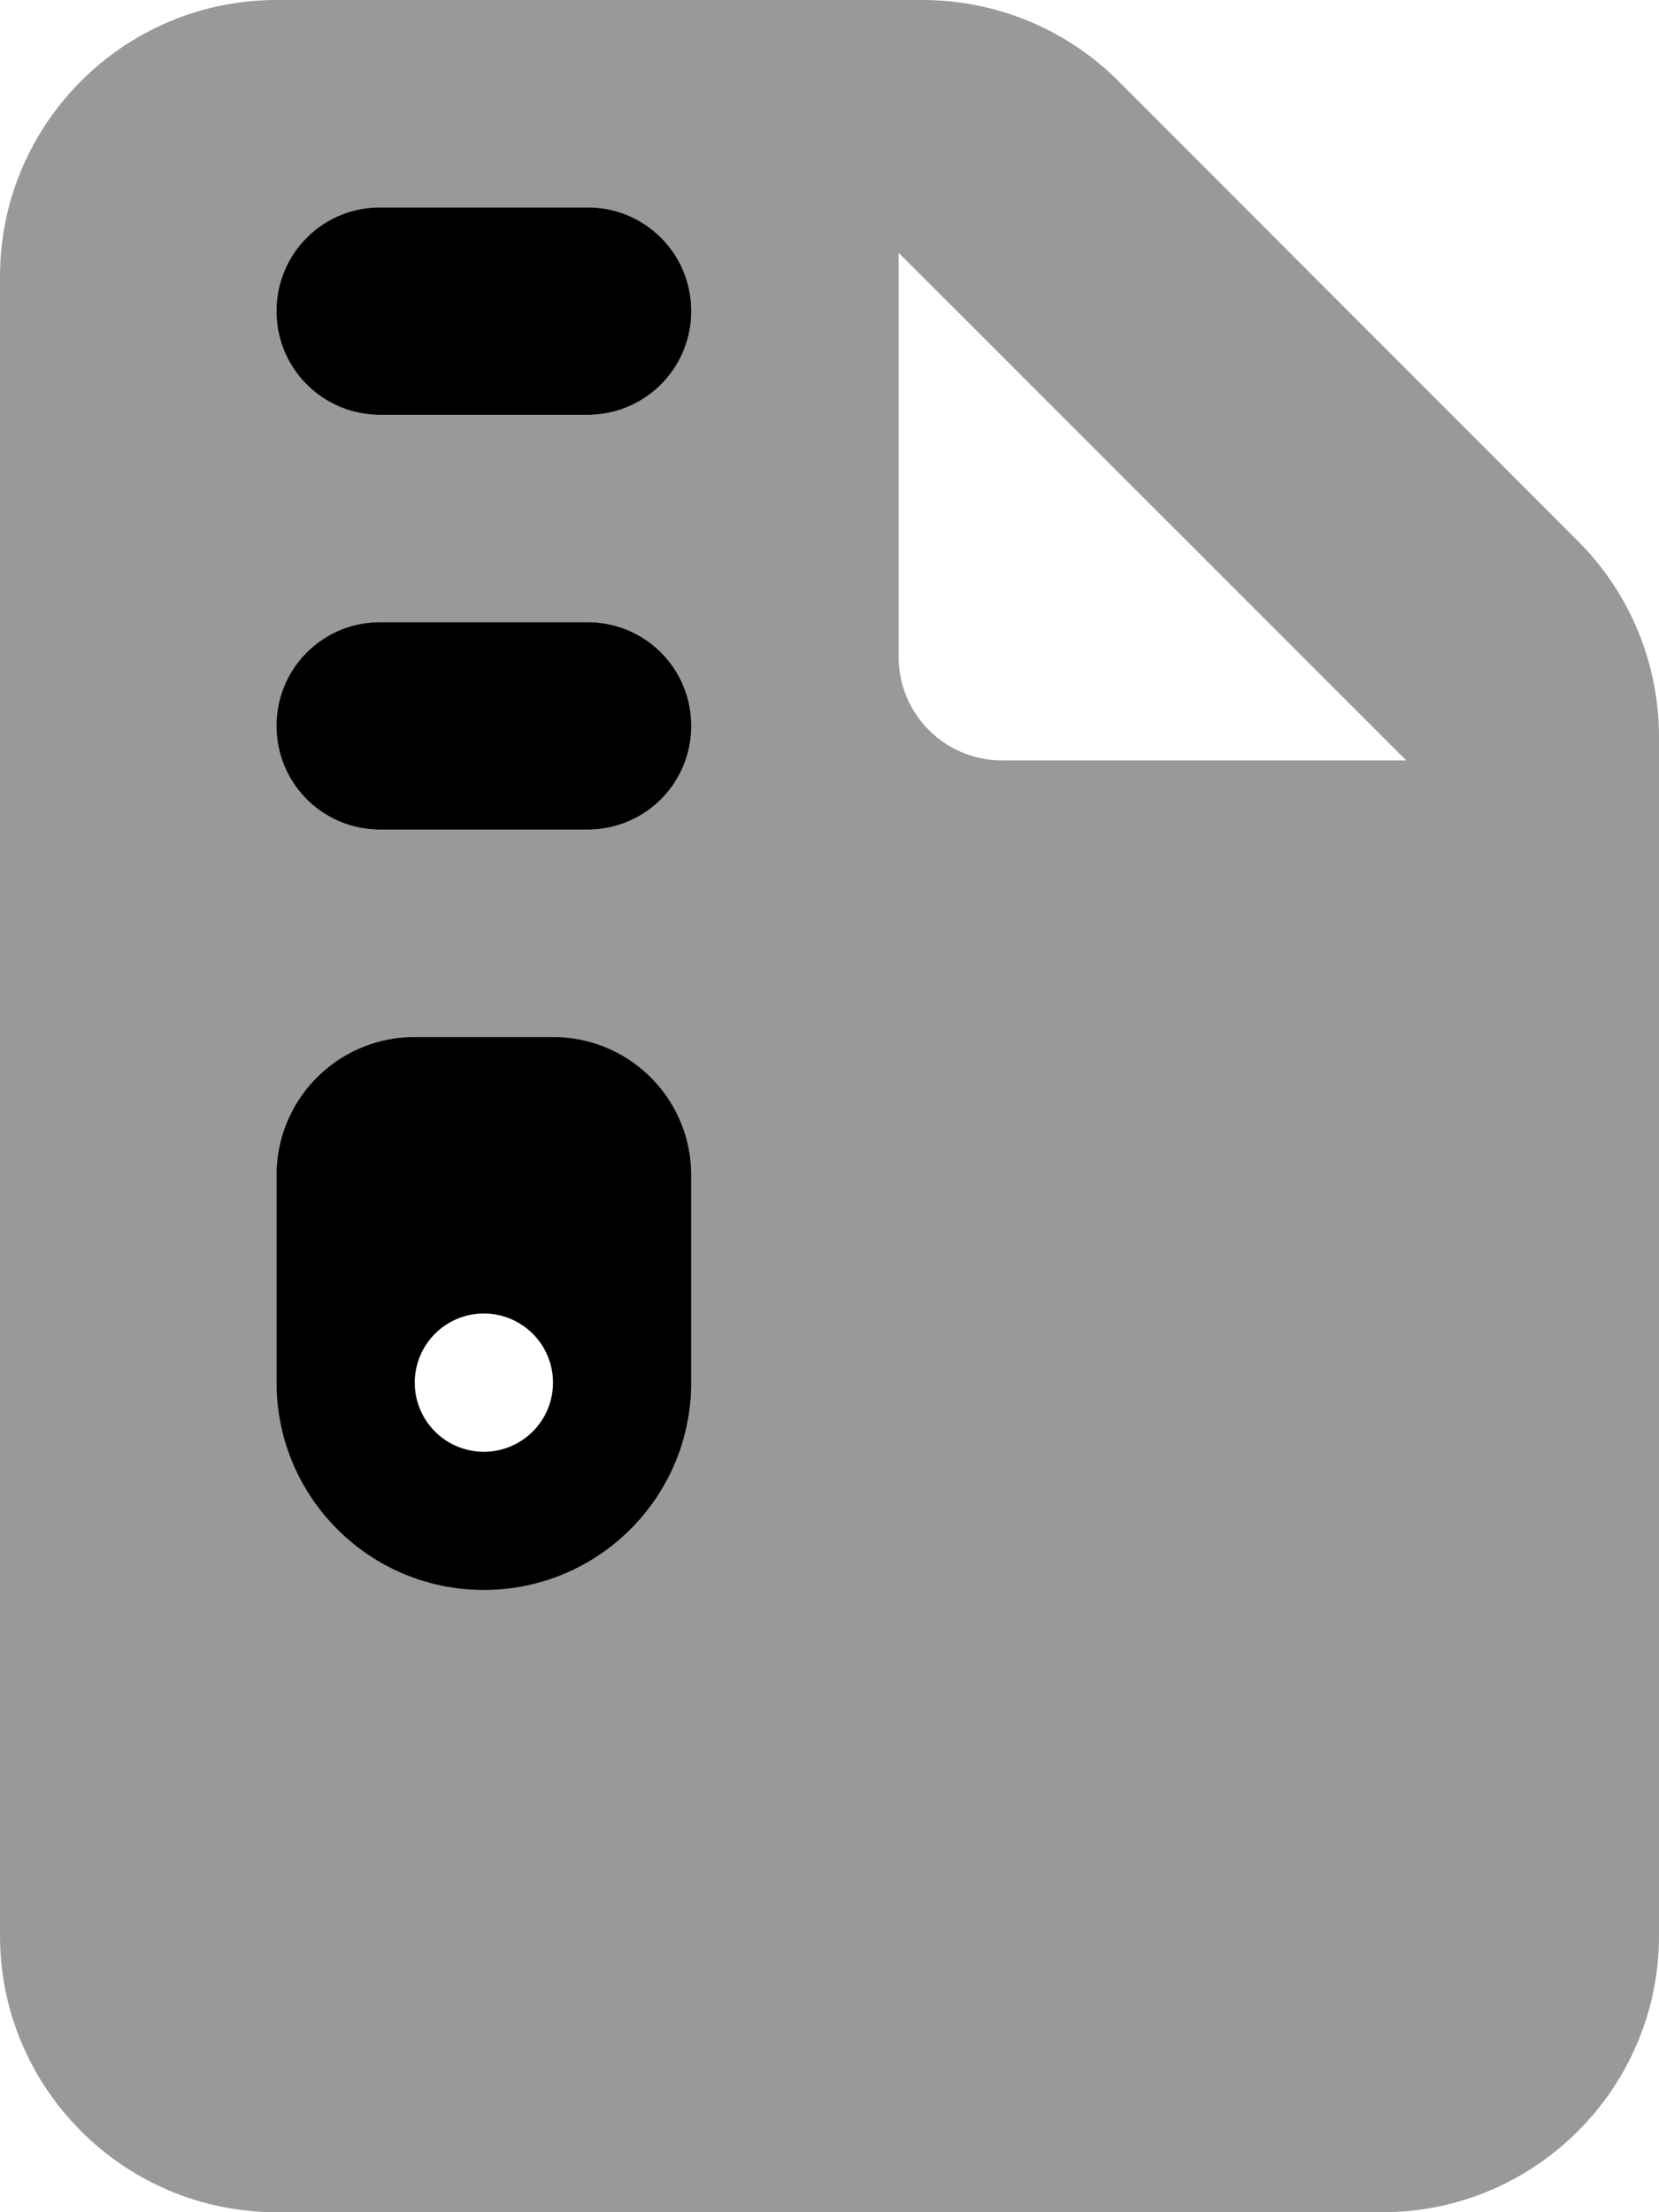<svg xmlns="http://www.w3.org/2000/svg" viewBox="0 0 384 512"><!--! Font Awesome Pro 7.0.0 by @fontawesome - https://fontawesome.com License - https://fontawesome.com/license (Commercial License) Copyright 2025 Fonticons, Inc. --><path style="fill:currentColor;opacity:.4" d="M0 64C0 28.7 28.7 0 64 0L213.5 0c17 0 33.3 6.7 45.3 18.7L365.3 125.3c12 12 18.7 28.3 18.7 45.3L384 448c0 35.3-28.7 64-64 64L64 512c-35.3 0-64-28.7-64-64L0 64zm64 8c0 13.3 10.7 24 24 24l48 0c13.3 0 24-10.7 24-24s-10.7-24-24-24L88 48C74.7 48 64 58.7 64 72zm0 96c0 13.3 10.7 24 24 24l48 0c13.3 0 24-10.7 24-24s-10.7-24-24-24l-48 0c-13.3 0-24 10.7-24 24zm0 104l0 48c0 26.5 21.5 48 48 48s48-21.5 48-48l0-48c0-17.7-14.3-32-32-32l-32 0c-17.7 0-32 14.3-32 32zM208 58.5l0 93.5c0 13.3 10.7 24 24 24L325.5 176 208 58.5z"/><path style="fill:currentColor;opacity:1" d="M88 48l48 0c13.3 0 24 10.7 24 24s-10.7 24-24 24L88 96C74.7 96 64 85.3 64 72S74.7 48 88 48zm0 96l48 0c13.3 0 24 10.7 24 24s-10.7 24-24 24l-48 0c-13.3 0-24-10.7-24-24s10.7-24 24-24zm8 96l32 0c17.7 0 32 14.3 32 32l0 48c0 26.5-21.5 48-48 48s-48-21.5-48-48l0-48c0-17.7 14.3-32 32-32zm32 80a16 16 0 1 0 -32 0 16 16 0 1 0 32 0z"/></svg>
